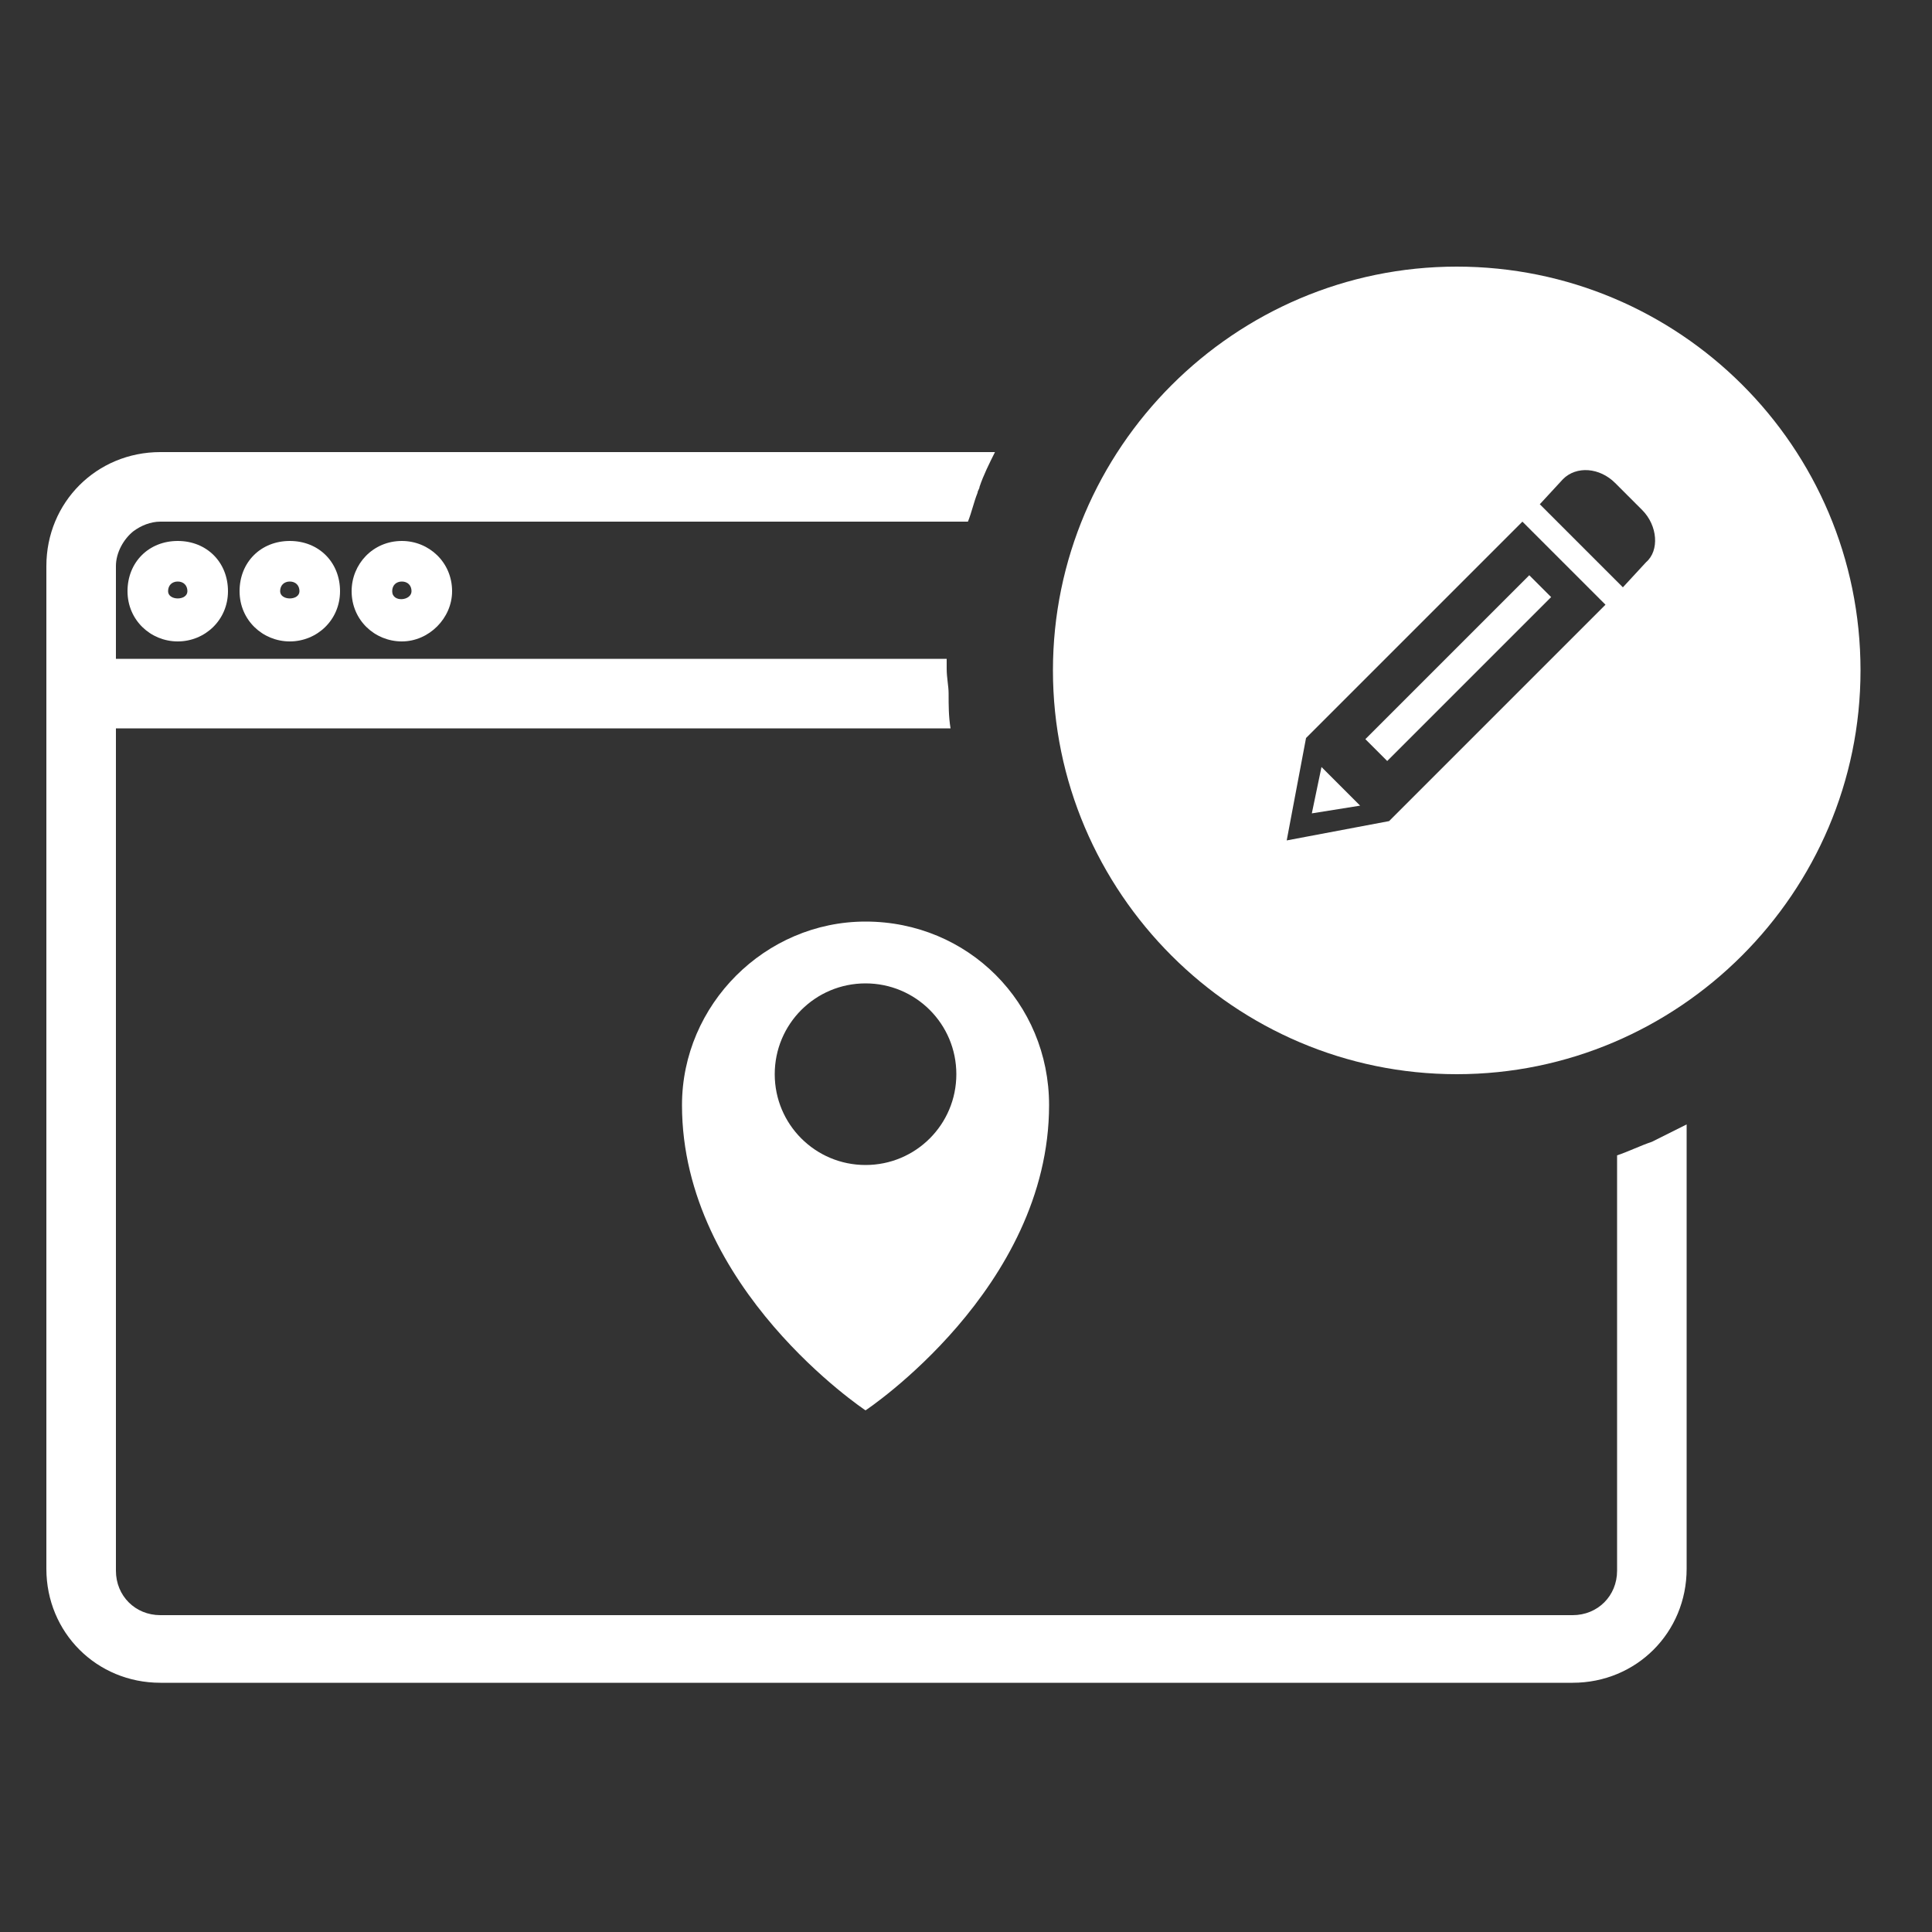 <?xml version="1.0" encoding="utf-8"?>
<!-- Generator: Adobe Illustrator 21.0.2, SVG Export Plug-In . SVG Version: 6.00 Build 0)  -->
<svg version="1.1" id="Layer_1" xmlns="http://www.w3.org/2000/svg" xmlns:xlink="http://www.w3.org/1999/xlink" x="0px" y="0px"
	 viewBox="0 0 100 100" style="enable-background:new 0 0 100 100;" xml:space="preserve">
<rect x="0" y="0" width="100" height="100" fill="#333333" stroke="none"/>
<style type="text/css">
	.st0{fill:#FFFFFF;}
</style>
<g>
	<path class="st0" d="M85.5,59.1c-0.6,0.2-1.2,0.5-1.8,0.7v21.5c0,1.3-1,2.3-2.3,2.3H8.3c-1.3,0-2.3-1-2.3-2.3V37.7h43.2
		c-0.1-0.6-0.1-1.2-0.1-1.8c0-0.4-0.1-0.8-0.1-1.3c0-0.2,0-0.4,0-0.5h-43v-2.7v-2.1c0-0.7,0.4-1.4,0.9-1.8c0.4-0.3,0.9-0.5,1.4-0.5
		h41.8c0.2-0.5,0.3-1,0.5-1.5c0-0.1,0.1-0.2,0.1-0.3c0.2-0.6,0.5-1.2,0.8-1.8H8.3c-3.3,0-5.9,2.6-5.9,5.9v2.1v6.3v43.5
		c0,3.3,2.6,5.9,5.9,5.9h73.1c3.3,0,5.9-2.6,5.9-5.9v-23C86.7,58.5,86.1,58.8,85.5,59.1z"/>
	<path class="st0" d="M9.2,33.2c-1.4,0-2.6-1.1-2.6-2.6s1.1-2.6,2.6-2.6s2.6,1.1,2.6,2.6S10.6,33.2,9.2,33.2z M9.2,30.1
		c-0.3,0-0.5,0.2-0.5,0.5c0,0.5,1,0.5,1,0C9.7,30.3,9.5,30.1,9.2,30.1z"/>
	<path class="st0" d="M15,33.2c-1.4,0-2.6-1.1-2.6-2.6s1.1-2.6,2.6-2.6s2.6,1.1,2.6,2.6S16.4,33.2,15,33.2z M15,30.1
		c-0.3,0-0.5,0.2-0.5,0.5c0,0.5,1,0.5,1,0C15.5,30.3,15.3,30.1,15,30.1z"/>
	<path class="st0" d="M20.8,33.2c-1.4,0-2.6-1.1-2.6-2.6c0-1.4,1.1-2.6,2.6-2.6c1.4,0,2.6,1.1,2.6,2.6C23.4,32,22.2,33.2,20.8,33.2z
		 M20.8,30.1c-0.3,0-0.5,0.2-0.5,0.5c0,0.6,1,0.5,1,0C21.3,30.3,21.1,30.1,20.8,30.1z"/>
	<g>
		<path class="st0" d="M44.8,47.7c-5.2,0-9.5,4.3-9.5,9.5c0,9.5,9.5,15.8,9.5,15.8s9.5-6.3,9.5-15.8C54.3,51.9,50.1,47.7,44.8,47.7z
			 M44.8,60.3c-2.6,0-4.7-2.1-4.7-4.7s2.1-4.7,4.7-4.7s4.7,2.1,4.7,4.7S47.4,60.3,44.8,60.3z"/>
	</g>
	<polygon class="st0" points="67.9,42.1 70.4,41.7 68.4,39.7 	"/>
	<path class="st0" d="M75.4,13.8c-11.5,0-20.9,9.4-20.9,20.9c0,11.5,9.4,20.9,20.9,20.9c11.5,0,20.9-9.4,20.9-20.9
		C96.3,23.1,86.9,13.8,75.4,13.8z M71.9,42.5l-5.3,1l1-5.3L78.8,27l4.3,4.3L71.9,42.5z M85.2,29.1L84,30.4l-4.3-4.3l1.2-1.3
		c0.7-0.7,1.9-0.6,2.7,0.2l1.4,1.4C85.8,27.2,85.9,28.5,85.2,29.1z"/>
	<rect x="69.5" y="33.8" transform="matrix(0.707 -0.707 0.707 0.707 -2.362 63.498)" class="st0" width="12" height="1.6"/>
</g>
</svg>
